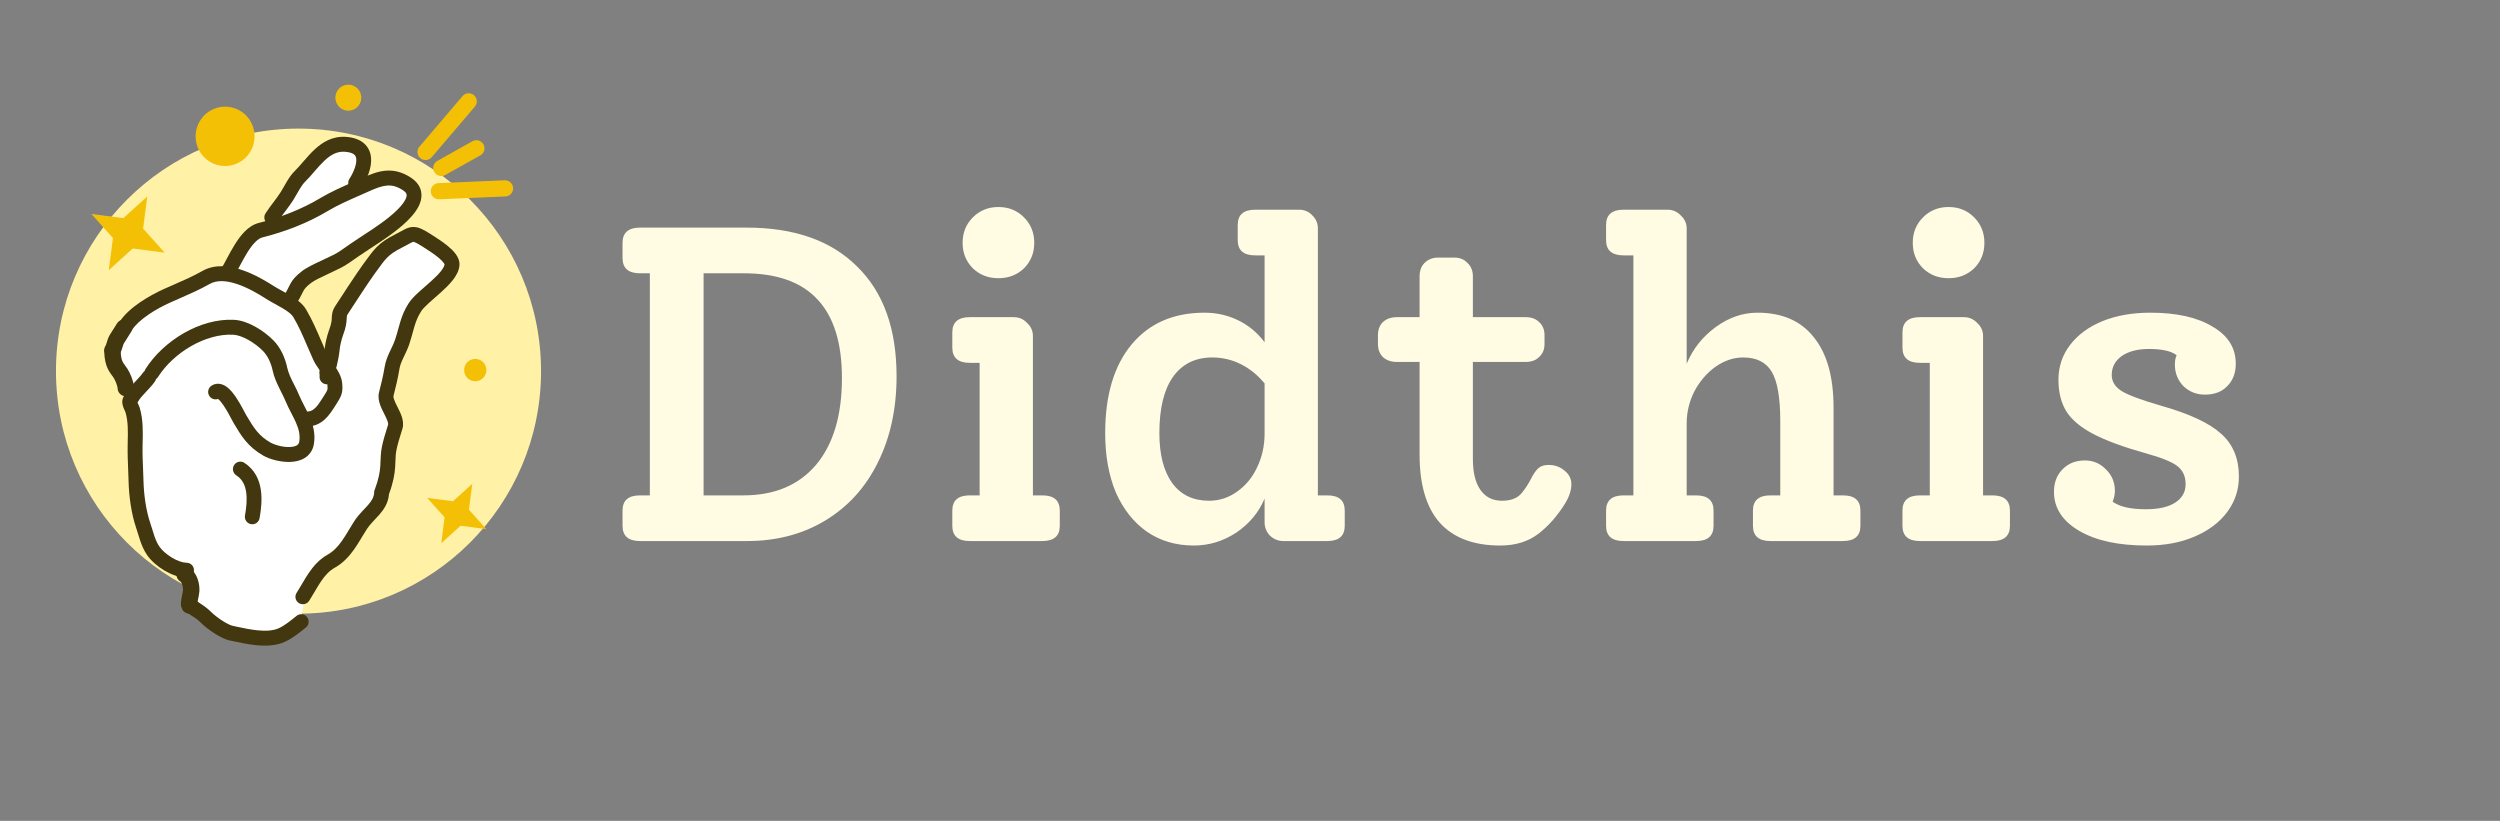 <svg width="134" height="44" viewBox="0 0 134 44" fill="none" xmlns="http://www.w3.org/2000/svg">
<rect x="0" y="0" width="134" height="44" fill="#808080" stroke="none"/>
<path d="M40.016 12.2C42.576 12.2 44.552 12.896 45.944 14.288C47.352 15.664 48.056 17.624 48.056 20.168C48.056 21.912 47.72 23.456 47.048 24.8C46.392 26.128 45.456 27.16 44.24 27.896C43.024 28.632 41.624 29 40.04 29H34.304C33.68 29 33.368 28.728 33.368 28.184V27.368C33.368 26.824 33.68 26.552 34.304 26.552H34.832V14.648H34.304C33.68 14.648 33.368 14.376 33.368 13.832V13.016C33.368 12.472 33.68 12.2 34.304 12.2H40.016ZM39.848 26.552C41.512 26.552 42.808 26.008 43.736 24.92C44.664 23.816 45.128 22.264 45.128 20.264C45.128 18.376 44.688 16.968 43.808 16.04C42.944 15.112 41.632 14.648 39.872 14.648H37.712V26.552H39.848ZM53.516 14.912C52.972 14.912 52.516 14.736 52.148 14.384C51.78 14.016 51.596 13.56 51.596 13.016C51.596 12.472 51.78 12.016 52.148 11.648C52.516 11.28 52.972 11.096 53.516 11.096C54.06 11.096 54.516 11.28 54.884 11.648C55.252 12.016 55.436 12.472 55.436 13.016C55.436 13.56 55.252 14.016 54.884 14.384C54.516 14.736 54.06 14.912 53.516 14.912ZM51.98 29C51.356 29 51.044 28.728 51.044 28.184V27.368C51.044 26.824 51.356 26.552 51.98 26.552H52.508V19.448H51.98C51.356 19.448 51.044 19.176 51.044 18.632V17.816C51.044 17.272 51.356 17 51.98 17H54.332C54.62 17 54.86 17.104 55.052 17.312C55.26 17.504 55.364 17.736 55.364 18.008V26.552H55.868C56.492 26.552 56.804 26.824 56.804 27.368V28.184C56.804 28.728 56.492 29 55.868 29H51.98ZM71.142 26.552C71.766 26.552 72.078 26.824 72.078 27.368V28.184C72.078 28.728 71.766 29 71.142 29H68.79C68.518 29 68.278 28.904 68.07 28.712C67.878 28.504 67.782 28.264 67.782 27.992V26.72C67.478 27.456 66.974 28.064 66.27 28.544C65.566 29.008 64.806 29.24 63.99 29.24C63.03 29.24 62.19 28.992 61.47 28.496C60.766 28 60.214 27.304 59.814 26.408C59.43 25.496 59.238 24.432 59.238 23.216C59.238 21.184 59.71 19.6 60.654 18.464C61.598 17.328 62.902 16.76 64.566 16.76C65.206 16.76 65.806 16.896 66.366 17.168C66.926 17.44 67.398 17.832 67.782 18.344V13.688H67.278C66.654 13.688 66.342 13.416 66.342 12.872V12.056C66.342 11.512 66.654 11.24 67.278 11.24H69.63C69.918 11.24 70.158 11.344 70.35 11.552C70.542 11.744 70.638 11.976 70.638 12.248V26.552H71.142ZM64.806 26.84C65.35 26.84 65.846 26.68 66.294 26.36C66.758 26.04 67.118 25.608 67.374 25.064C67.646 24.504 67.782 23.896 67.782 23.24V20.552C67.414 20.104 66.99 19.76 66.51 19.52C66.03 19.28 65.518 19.16 64.974 19.16C64.062 19.16 63.358 19.512 62.862 20.216C62.382 20.904 62.142 21.904 62.142 23.216C62.142 24.368 62.374 25.264 62.838 25.904C63.302 26.528 63.958 26.84 64.806 26.84ZM83.002 24.92C83.338 24.92 83.626 25.024 83.866 25.232C84.106 25.424 84.226 25.664 84.226 25.952C84.226 26.272 84.114 26.616 83.89 26.984C83.474 27.656 82.994 28.2 82.45 28.616C81.906 29.032 81.226 29.24 80.41 29.24C78.986 29.24 77.906 28.832 77.17 28.016C76.45 27.2 76.09 25.984 76.09 24.368V19.4H74.866C74.562 19.4 74.314 19.312 74.122 19.136C73.946 18.96 73.858 18.728 73.858 18.44V17.96C73.858 17.672 73.946 17.44 74.122 17.264C74.314 17.088 74.562 17 74.866 17H76.09V14.816C76.09 14.512 76.178 14.272 76.354 14.096C76.546 13.904 76.786 13.808 77.074 13.808H77.962C78.25 13.808 78.482 13.904 78.658 14.096C78.85 14.272 78.946 14.512 78.946 14.816V17H81.778C82.082 17 82.322 17.088 82.498 17.264C82.69 17.44 82.786 17.672 82.786 17.96V18.44C82.786 18.728 82.69 18.96 82.498 19.136C82.322 19.312 82.082 19.4 81.778 19.4H78.946V24.608C78.946 25.328 79.082 25.88 79.354 26.264C79.626 26.648 80.01 26.84 80.506 26.84C80.906 26.84 81.218 26.744 81.442 26.552C81.666 26.344 81.898 26 82.138 25.52C82.266 25.296 82.386 25.144 82.498 25.064C82.626 24.968 82.794 24.92 83.002 24.92ZM98.782 26.552C99.406 26.552 99.718 26.824 99.718 27.368V28.184C99.718 28.728 99.406 29 98.782 29H94.894C94.27 29 93.958 28.728 93.958 28.184V27.368C93.958 26.824 94.27 26.552 94.894 26.552H95.422V22.568C95.422 21.32 95.27 20.44 94.966 19.928C94.662 19.416 94.15 19.16 93.43 19.16C92.918 19.16 92.422 19.328 91.942 19.664C91.478 20 91.102 20.44 90.814 20.984C90.542 21.528 90.406 22.096 90.406 22.688V26.552H90.91C91.534 26.552 91.846 26.824 91.846 27.368V28.184C91.846 28.728 91.534 29 90.91 29H87.022C86.398 29 86.086 28.728 86.086 28.184V27.368C86.086 26.824 86.398 26.552 87.022 26.552H87.55V13.688H87.022C86.398 13.688 86.086 13.416 86.086 12.872V12.056C86.086 11.512 86.398 11.24 87.022 11.24H89.374C89.662 11.24 89.902 11.344 90.094 11.552C90.302 11.744 90.406 11.976 90.406 12.248V19.496C90.742 18.696 91.262 18.04 91.966 17.528C92.67 17.016 93.414 16.76 94.198 16.76C95.526 16.76 96.534 17.2 97.222 18.08C97.926 18.944 98.278 20.2 98.278 21.848V26.552H98.782ZM104.444 14.912C103.9 14.912 103.444 14.736 103.076 14.384C102.708 14.016 102.524 13.56 102.524 13.016C102.524 12.472 102.708 12.016 103.076 11.648C103.444 11.28 103.9 11.096 104.444 11.096C104.988 11.096 105.444 11.28 105.812 11.648C106.18 12.016 106.364 12.472 106.364 13.016C106.364 13.56 106.18 14.016 105.812 14.384C105.444 14.736 104.988 14.912 104.444 14.912ZM102.908 29C102.284 29 101.972 28.728 101.972 28.184V27.368C101.972 26.824 102.284 26.552 102.908 26.552H103.436V19.448H102.908C102.284 19.448 101.972 19.176 101.972 18.632V17.816C101.972 17.272 102.284 17 102.908 17H105.26C105.548 17 105.788 17.104 105.98 17.312C106.188 17.504 106.292 17.736 106.292 18.008V26.552H106.796C107.42 26.552 107.732 26.824 107.732 27.368V28.184C107.732 28.728 107.42 29 106.796 29H102.908ZM115.853 21.752C117.373 22.184 118.445 22.688 119.069 23.264C119.693 23.824 120.005 24.584 120.005 25.544C120.005 26.248 119.797 26.88 119.381 27.44C118.965 28 118.381 28.44 117.629 28.76C116.893 29.08 116.037 29.24 115.061 29.24C113.541 29.24 112.333 28.976 111.437 28.448C110.541 27.92 110.093 27.224 110.093 26.36C110.093 25.864 110.245 25.464 110.549 25.16C110.853 24.84 111.253 24.68 111.749 24.68C112.197 24.68 112.573 24.84 112.877 25.16C113.197 25.464 113.357 25.848 113.357 26.312C113.357 26.504 113.317 26.696 113.237 26.888C113.605 27.16 114.197 27.296 115.013 27.296C115.701 27.296 116.229 27.176 116.597 26.936C116.965 26.696 117.149 26.368 117.149 25.952C117.149 25.536 117.005 25.216 116.717 24.992C116.445 24.768 115.877 24.536 115.013 24.296C113.813 23.96 112.877 23.616 112.205 23.264C111.533 22.912 111.053 22.512 110.765 22.064C110.477 21.6 110.333 21.032 110.333 20.36C110.333 19.656 110.541 19.032 110.957 18.488C111.373 17.944 111.949 17.52 112.685 17.216C113.437 16.912 114.293 16.76 115.253 16.76C116.661 16.76 117.773 17.008 118.589 17.504C119.421 17.984 119.837 18.648 119.837 19.496C119.837 19.992 119.685 20.392 119.381 20.696C119.093 21 118.693 21.152 118.181 21.152C117.733 21.152 117.349 21 117.029 20.696C116.725 20.376 116.573 19.992 116.573 19.544C116.573 19.336 116.605 19.168 116.669 19.04C116.381 18.816 115.885 18.704 115.181 18.704C114.573 18.704 114.085 18.832 113.717 19.088C113.365 19.344 113.189 19.68 113.189 20.096C113.189 20.448 113.365 20.736 113.717 20.96C114.085 21.184 114.797 21.448 115.853 21.752Z" fill="#FFFCE3"/>
<g clip-path="url(#clip0_1321_19263)">
<circle cx="16" cy="19.893" r="13" fill="#FFF1A6"/>
<path d="M9.935 15.56L12.102 14.693L13.402 12.96L13.835 12.093L14.702 11.66L15.135 10.793L15.569 9.493L16.869 8.626L17.302 7.76H18.602H19.468V9.06V9.926L20.335 9.493H21.202L22.069 10.36L21.635 11.226L20.335 12.526L18.169 13.826L16.002 15.126L15.135 15.993L16.435 16.86L16.869 19.026L17.735 19.46L18.169 16.86L19.035 15.56L19.902 14.26L20.768 12.96L22.069 12.526L23.369 12.96L24.235 14.26L22.069 16.426L21.635 18.16L20.768 21.193L21.202 22.926L20.768 23.793V26.393L19.468 27.693L18.602 28.993L17.302 29.86L16.435 31.593L16.002 33.76L14.268 34.193L11.668 33.326L10.368 32.026L9.935 30.726L8.202 29.426L7.335 24.226L6.902 20.76L6.035 19.026L6.468 18.16L6.902 17.293L7.768 16.426L9.935 15.56Z" fill="white"/>
<path fill-rule="evenodd" clip-rule="evenodd" d="M20.734 9.947C20.454 9.971 20.152 10.085 19.743 10.27C19.573 10.346 19.403 10.421 19.233 10.496C18.649 10.753 18.075 11.005 17.559 11.315C16.492 11.955 15.272 12.423 14.062 12.726C13.951 12.754 13.825 12.83 13.681 12.975C13.537 13.118 13.398 13.309 13.26 13.53C13.122 13.751 12.995 13.986 12.872 14.217C12.864 14.232 12.856 14.246 12.849 14.261C12.737 14.47 12.624 14.681 12.518 14.85C12.399 15.036 12.153 15.09 11.968 14.97C11.783 14.851 11.729 14.604 11.848 14.418C11.938 14.277 12.036 14.092 12.155 13.87L12.171 13.839C12.293 13.61 12.432 13.351 12.586 13.105C12.739 12.86 12.916 12.612 13.119 12.408C13.321 12.206 13.569 12.025 13.869 11.95C15.019 11.662 16.164 11.22 17.152 10.627C17.715 10.29 18.351 10.01 18.943 9.75C19.105 9.679 19.264 9.609 19.417 9.54C19.826 9.355 20.238 9.187 20.666 9.15C21.115 9.111 21.552 9.217 22.015 9.516C22.241 9.661 22.416 9.844 22.512 10.072C22.61 10.303 22.61 10.539 22.554 10.756C22.448 11.165 22.136 11.544 21.815 11.856C21.244 12.41 20.461 12.919 20.03 13.199C19.966 13.241 19.91 13.277 19.864 13.308C19.827 13.332 19.79 13.357 19.752 13.382C19.396 13.618 19.035 13.857 18.693 14.103C18.436 14.288 18.026 14.479 17.662 14.647C17.643 14.656 17.624 14.665 17.605 14.674C17.193 14.866 16.851 15.029 16.675 15.164C16.406 15.371 16.331 15.475 16.271 15.581C16.244 15.627 16.223 15.67 16.194 15.728C16.178 15.761 16.16 15.798 16.137 15.842C16.078 15.958 16.003 16.097 15.892 16.27C15.774 16.457 15.528 16.511 15.343 16.392C15.158 16.273 15.104 16.025 15.223 15.839C15.316 15.692 15.379 15.577 15.429 15.478C15.442 15.452 15.456 15.424 15.47 15.395C15.505 15.325 15.543 15.249 15.58 15.183C15.708 14.959 15.867 14.779 16.192 14.529C16.452 14.329 16.887 14.127 17.262 13.953L17.271 13.948C17.683 13.756 18.037 13.592 18.23 13.453C18.586 13.197 18.959 12.949 19.314 12.714C19.351 12.69 19.389 12.665 19.426 12.64C19.48 12.604 19.541 12.564 19.609 12.52C20.047 12.234 20.754 11.774 21.263 11.28C21.564 10.988 21.737 10.738 21.784 10.555C21.805 10.476 21.797 10.425 21.781 10.385C21.763 10.343 21.716 10.273 21.586 10.189C21.257 9.977 20.992 9.925 20.734 9.947Z" fill="#42370E"/>
<path fill-rule="evenodd" clip-rule="evenodd" d="M13.317 18.221C13.018 18.052 12.731 17.953 12.504 17.941C11.012 17.865 9.302 18.899 8.471 20.204C8.353 20.39 8.107 20.445 7.922 20.325C7.737 20.206 7.683 19.959 7.802 19.773C8.757 18.273 10.716 17.049 12.544 17.142C12.942 17.162 13.352 17.324 13.705 17.523C14.064 17.724 14.398 17.984 14.65 18.238C15.053 18.646 15.281 19.182 15.394 19.701C15.445 19.933 15.54 20.158 15.66 20.405C15.693 20.471 15.728 20.541 15.765 20.614C15.857 20.796 15.957 20.995 16.038 21.191C16.114 21.374 16.205 21.552 16.303 21.742C16.31 21.756 16.317 21.771 16.325 21.785C16.414 21.959 16.51 22.144 16.593 22.334C16.775 22.75 16.913 23.226 16.828 23.782C16.775 24.134 16.587 24.393 16.325 24.553C16.079 24.704 15.79 24.755 15.528 24.76C15.009 24.772 14.442 24.609 14.113 24.421C13.286 23.948 12.942 23.382 12.525 22.679C12.491 22.622 12.443 22.531 12.39 22.432C12.36 22.375 12.328 22.315 12.297 22.258C12.204 22.086 12.097 21.9 11.986 21.735C11.87 21.564 11.769 21.447 11.692 21.389C11.69 21.387 11.688 21.386 11.685 21.384C11.511 21.446 11.311 21.378 11.213 21.211C11.1 21.022 11.162 20.776 11.351 20.663C11.675 20.468 11.989 20.613 12.171 20.75C12.354 20.889 12.514 21.095 12.643 21.285C12.776 21.482 12.897 21.695 12.995 21.874C13.039 21.955 13.075 22.025 13.107 22.084C13.15 22.165 13.182 22.226 13.208 22.269C13.618 22.962 13.873 23.364 14.506 23.726C14.709 23.842 15.134 23.969 15.51 23.96C15.696 23.956 15.83 23.92 15.912 23.87C15.979 23.829 16.025 23.774 16.042 23.661C16.095 23.316 16.016 23.003 15.865 22.656C15.793 22.491 15.709 22.327 15.616 22.148C15.61 22.136 15.603 22.123 15.597 22.111C15.499 21.922 15.395 21.716 15.305 21.5C15.235 21.332 15.156 21.176 15.07 21.006C15.031 20.927 14.989 20.845 14.947 20.757C14.818 20.494 14.689 20.2 14.617 19.872C14.526 19.451 14.351 19.07 14.086 18.802C13.887 18.601 13.612 18.387 13.317 18.221ZM11.655 21.365C11.655 21.365 11.655 21.365 11.656 21.365C11.655 21.365 11.655 21.365 11.655 21.365Z" fill="#42370E"/>
<path fill-rule="evenodd" clip-rule="evenodd" d="M14.695 16.267C14.55 16.187 14.399 16.105 14.273 16.023C13.849 15.75 13.284 15.419 12.71 15.226C12.125 15.03 11.618 15.005 11.244 15.218C10.713 15.519 10.167 15.758 9.635 15.99C9.457 16.068 9.281 16.145 9.108 16.223C8.757 16.381 8.335 16.604 7.953 16.866C7.564 17.132 7.248 17.417 7.074 17.69C6.955 17.876 6.709 17.93 6.524 17.811C6.339 17.692 6.285 17.445 6.404 17.259C6.663 16.851 7.083 16.494 7.506 16.204C7.935 15.911 8.399 15.666 8.782 15.493C8.975 15.406 9.164 15.324 9.349 15.243C9.869 15.015 10.362 14.8 10.853 14.521C11.523 14.141 12.304 14.246 12.962 14.468C13.631 14.693 14.263 15.067 14.701 15.349C14.8 15.413 14.925 15.482 15.074 15.564C15.088 15.571 15.103 15.579 15.117 15.587C15.251 15.66 15.399 15.741 15.542 15.826C15.843 16.006 16.207 16.251 16.401 16.578C16.735 17.142 16.98 17.717 17.221 18.279C17.319 18.509 17.416 18.737 17.519 18.962C17.575 19.085 17.667 19.217 17.787 19.388C17.831 19.452 17.88 19.521 17.931 19.597C18.092 19.834 18.3 20.161 18.337 20.507C18.359 20.722 18.369 20.913 18.311 21.112C18.258 21.296 18.154 21.46 18.044 21.634L18.042 21.636C18.025 21.663 18.007 21.691 17.989 21.72C17.833 21.966 17.65 22.258 17.415 22.474C17.126 22.74 16.754 22.903 16.259 22.85C16.041 22.826 15.883 22.629 15.906 22.41C15.929 22.19 16.125 22.031 16.344 22.054C16.59 22.081 16.74 22.011 16.878 21.884C17.03 21.744 17.156 21.546 17.326 21.279C17.341 21.255 17.356 21.23 17.372 21.205C17.498 21.007 17.532 20.943 17.547 20.89C17.559 20.849 17.567 20.79 17.546 20.591C17.533 20.472 17.446 20.3 17.274 20.048C17.244 20.003 17.209 19.953 17.172 19.901C17.041 19.713 16.886 19.492 16.796 19.295C16.676 19.033 16.57 18.784 16.467 18.543C16.237 18.003 16.024 17.505 15.718 16.988C15.638 16.853 15.441 16.696 15.137 16.515C15.007 16.437 14.873 16.364 14.737 16.29C14.723 16.282 14.709 16.274 14.695 16.267Z" fill="#42370E"/>
<path d="M6.648 17.567C6.524 17.764 6.4 17.96 6.275 18.157C6.146 18.362 6.153 18.569 6.033 18.758" stroke="#42370E" stroke-width="0.882" stroke-linecap="round"/>
<path d="M6.027 18.834C6.05 19.559 6.26 19.709 6.453 19.995C6.579 20.183 6.737 20.571 6.744 20.798" stroke="#42370E" stroke-width="0.882" stroke-linecap="round"/>
<path fill-rule="evenodd" clip-rule="evenodd" d="M8.189 19.889C8.375 20.007 8.428 20.253 8.309 20.438C8.206 20.597 8.02 20.795 7.87 20.956C7.863 20.963 7.856 20.971 7.85 20.977C7.672 21.168 7.537 21.314 7.479 21.404L7.37 21.573C7.382 21.604 7.396 21.635 7.414 21.674C7.417 21.682 7.421 21.69 7.425 21.698C7.444 21.741 7.475 21.81 7.494 21.876C7.676 22.497 7.66 23.145 7.646 23.702C7.645 23.762 7.643 23.82 7.642 23.877C7.633 24.295 7.65 24.697 7.667 25.113C7.676 25.332 7.685 25.554 7.691 25.785C7.709 26.508 7.825 27.363 8.056 28.04C8.098 28.162 8.135 28.284 8.17 28.398L8.171 28.403C8.207 28.52 8.24 28.629 8.276 28.735C8.349 28.945 8.429 29.13 8.545 29.299C8.675 29.489 8.919 29.711 9.211 29.887C9.507 30.065 9.796 30.162 10.003 30.164C10.224 30.166 10.4 30.346 10.397 30.566C10.394 30.786 10.212 30.962 9.992 30.96C9.584 30.956 9.152 30.783 8.795 30.569C8.434 30.351 8.094 30.057 7.883 29.749C7.712 29.498 7.604 29.24 7.52 28.996C7.478 28.875 7.441 28.753 7.406 28.638L7.406 28.637C7.37 28.52 7.337 28.409 7.299 28.299C7.034 27.524 6.912 26.585 6.892 25.808C6.887 25.605 6.878 25.397 6.87 25.184C6.852 24.752 6.834 24.306 6.843 23.864C6.844 23.809 6.845 23.753 6.846 23.698C6.86 23.121 6.872 22.598 6.727 22.102C6.727 22.102 6.727 22.102 6.727 22.102C6.727 22.102 6.725 22.096 6.719 22.082C6.713 22.067 6.705 22.05 6.695 22.027C6.692 22.021 6.689 22.014 6.686 22.008C6.668 21.967 6.644 21.913 6.623 21.86C6.599 21.799 6.57 21.713 6.558 21.62C6.547 21.528 6.547 21.38 6.639 21.238L6.807 20.976C6.91 20.817 7.096 20.619 7.247 20.458C7.253 20.451 7.26 20.444 7.266 20.437C7.445 20.246 7.579 20.1 7.637 20.01C7.756 19.825 8.004 19.77 8.189 19.889Z" fill="#42370E"/>
<path fill-rule="evenodd" clip-rule="evenodd" d="M12.547 24.928C12.666 24.742 12.912 24.687 13.097 24.807C13.652 25.165 13.896 25.703 13.979 26.242C14.06 26.77 13.993 27.322 13.915 27.771C13.876 27.988 13.67 28.134 13.454 28.095C13.238 28.057 13.093 27.849 13.131 27.632C13.206 27.204 13.253 26.758 13.193 26.365C13.134 25.984 12.98 25.681 12.668 25.48C12.483 25.361 12.429 25.114 12.547 24.928Z" fill="#42370E"/>
<path fill-rule="evenodd" clip-rule="evenodd" d="M18.984 8.283C18.912 8.223 18.766 8.152 18.478 8.134C18.07 8.108 17.739 8.286 17.399 8.604C17.226 8.764 17.062 8.95 16.888 9.15C16.872 9.169 16.856 9.188 16.84 9.206C16.685 9.386 16.52 9.577 16.348 9.747C16.246 9.847 16.148 9.991 16.04 10.171C16.006 10.23 15.967 10.298 15.926 10.37C15.857 10.491 15.783 10.622 15.716 10.727C15.582 10.938 15.434 11.134 15.297 11.316L15.291 11.323C15.149 11.512 15.018 11.687 14.9 11.871C14.782 12.057 14.536 12.112 14.351 11.992C14.166 11.873 14.112 11.626 14.23 11.44C14.367 11.226 14.516 11.027 14.655 10.844L14.658 10.84C14.8 10.651 14.93 10.478 15.046 10.296C15.106 10.201 15.158 10.109 15.217 10.006C15.259 9.932 15.304 9.852 15.358 9.761C15.472 9.568 15.613 9.351 15.79 9.176C15.939 9.029 16.083 8.862 16.242 8.678C16.258 8.661 16.273 8.643 16.289 8.625C16.462 8.425 16.651 8.21 16.858 8.017C17.277 7.627 17.812 7.29 18.528 7.335C18.919 7.36 19.249 7.464 19.493 7.669C19.746 7.881 19.862 8.164 19.888 8.451C19.937 8.989 19.678 9.58 19.396 10.023C19.277 10.209 19.032 10.264 18.847 10.144C18.662 10.025 18.608 9.778 18.726 9.592C18.98 9.193 19.121 8.791 19.096 8.524C19.086 8.409 19.047 8.336 18.984 8.283Z" fill="#42370E"/>
<path fill-rule="evenodd" clip-rule="evenodd" d="M24.429 13.62C24.536 13.768 24.647 13.977 24.627 14.223C24.602 14.529 24.437 14.802 24.263 15.022C24.084 15.249 23.854 15.469 23.632 15.67C23.517 15.774 23.414 15.864 23.315 15.95C23.203 16.048 23.096 16.141 22.984 16.244C22.784 16.427 22.647 16.571 22.576 16.681C22.402 16.952 22.303 17.206 22.217 17.487C22.189 17.581 22.159 17.69 22.127 17.807C22.07 18.012 22.006 18.243 21.93 18.468C21.861 18.672 21.764 18.875 21.68 19.052C21.658 19.097 21.637 19.142 21.617 19.184C21.515 19.402 21.439 19.59 21.409 19.781C21.331 20.256 21.209 20.766 21.092 21.218C21.086 21.239 21.082 21.295 21.123 21.414C21.163 21.532 21.228 21.661 21.309 21.823L21.313 21.829C21.387 21.977 21.478 22.157 21.537 22.335C21.596 22.517 21.641 22.75 21.567 22.991C21.542 23.071 21.519 23.147 21.496 23.22C21.4 23.527 21.317 23.793 21.253 24.105C21.209 24.317 21.204 24.478 21.197 24.68C21.194 24.784 21.19 24.898 21.18 25.035C21.154 25.409 21.085 25.847 20.851 26.478C20.814 26.96 20.577 27.305 20.336 27.581C20.261 27.668 20.172 27.762 20.09 27.848C20.047 27.895 20.004 27.939 19.967 27.98C19.85 28.107 19.748 28.227 19.664 28.358C19.576 28.494 19.493 28.632 19.406 28.776C19.383 28.815 19.359 28.854 19.335 28.894C19.224 29.077 19.107 29.268 18.977 29.451C18.716 29.819 18.395 30.176 17.94 30.431C17.651 30.592 17.426 30.84 17.212 31.154C17.105 31.312 17.004 31.48 16.899 31.659C16.887 31.679 16.875 31.7 16.863 31.721C16.77 31.878 16.673 32.043 16.571 32.202C16.451 32.388 16.204 32.442 16.018 32.324C15.833 32.206 15.779 31.96 15.899 31.775C15.992 31.63 16.08 31.48 16.173 31.322C16.185 31.301 16.198 31.28 16.21 31.259C16.315 31.08 16.427 30.892 16.551 30.71C16.798 30.347 17.107 29.985 17.551 29.738C17.863 29.564 18.101 29.31 18.324 28.995C18.436 28.836 18.542 28.667 18.651 28.486C18.673 28.45 18.695 28.413 18.718 28.375C18.805 28.23 18.897 28.078 18.992 27.93C19.113 27.743 19.25 27.583 19.379 27.444C19.433 27.384 19.483 27.332 19.529 27.283C19.601 27.208 19.666 27.139 19.733 27.062C19.936 26.829 20.047 26.637 20.056 26.384L20.058 26.319L20.082 26.257C20.304 25.671 20.361 25.294 20.383 24.984C20.389 24.903 20.392 24.817 20.395 24.726C20.403 24.492 20.413 24.229 20.47 23.949C20.543 23.594 20.64 23.283 20.737 22.973C20.759 22.903 20.781 22.833 20.802 22.763C20.807 22.748 20.814 22.699 20.776 22.585C20.739 22.471 20.676 22.344 20.595 22.183L20.586 22.165C20.513 22.021 20.424 21.846 20.366 21.672C20.304 21.492 20.255 21.261 20.318 21.021C20.434 20.578 20.548 20.096 20.619 19.658C20.669 19.353 20.784 19.082 20.892 18.851C20.919 18.794 20.945 18.739 20.97 18.687C21.051 18.517 21.121 18.371 21.173 18.217C21.245 18.004 21.293 17.827 21.343 17.646C21.376 17.523 21.41 17.399 21.452 17.26C21.55 16.937 21.675 16.608 21.904 16.254C22.036 16.048 22.242 15.844 22.444 15.659C22.549 15.563 22.678 15.45 22.805 15.339C22.908 15.249 23.01 15.16 23.096 15.082C23.312 14.887 23.5 14.704 23.636 14.532C23.77 14.362 23.82 14.245 23.829 14.173C23.826 14.164 23.816 14.137 23.781 14.089C23.724 14.01 23.63 13.916 23.503 13.81C23.255 13.603 22.941 13.403 22.685 13.241C22.68 13.237 22.675 13.234 22.67 13.231C22.468 13.102 22.342 13.03 22.253 12.991C22.211 12.973 22.185 12.966 22.171 12.963C22.159 12.961 22.154 12.961 22.153 12.961C22.144 12.962 22.116 12.967 22.014 13.02C21.989 13.033 21.953 13.053 21.91 13.076C21.822 13.124 21.706 13.188 21.591 13.246C21.154 13.464 20.933 13.624 20.75 13.809C20.59 13.972 20.455 14.158 20.242 14.452C20.192 14.521 20.138 14.595 20.078 14.677C19.769 15.099 18.94 16.372 18.642 16.833C18.606 16.888 18.598 16.917 18.594 16.935C18.588 16.964 18.586 16.992 18.582 17.084C18.573 17.275 18.553 17.527 18.392 17.952C18.341 18.085 18.299 18.244 18.269 18.376C18.254 18.441 18.243 18.496 18.235 18.535C18.232 18.554 18.229 18.57 18.227 18.579L18.226 18.585C18.164 19.114 18.121 19.314 18.049 19.617L18.044 19.641L18.035 19.665C17.977 19.818 17.946 19.908 17.928 19.964C17.925 19.972 17.924 19.978 17.922 19.984C17.922 19.987 17.923 19.989 17.923 19.992C17.932 20.057 17.934 20.131 17.926 20.233C17.908 20.452 17.715 20.616 17.495 20.599C17.275 20.582 17.111 20.391 17.129 20.172C17.132 20.142 17.132 20.125 17.132 20.115C17.132 20.111 17.132 20.108 17.132 20.107L17.131 20.105C17.131 20.101 17.131 20.101 17.131 20.101C17.131 20.1 17.13 20.098 17.127 20.078C17.122 20.053 17.117 20.015 17.118 19.968C17.12 19.883 17.142 19.802 17.165 19.73C17.189 19.655 17.224 19.555 17.277 19.414C17.339 19.151 17.376 18.975 17.433 18.485L17.435 18.476L17.436 18.466L17.831 18.529C17.436 18.466 17.436 18.466 17.436 18.466L17.436 18.465L17.437 18.464L17.437 18.459L17.44 18.444C17.442 18.431 17.446 18.412 17.45 18.389C17.459 18.343 17.472 18.279 17.489 18.204C17.523 18.057 17.575 17.857 17.644 17.673C17.769 17.346 17.777 17.181 17.783 17.052C17.784 17.046 17.784 17.039 17.784 17.032C17.787 16.964 17.791 16.867 17.814 16.767C17.84 16.645 17.89 16.529 17.97 16.405C18.262 15.953 19.106 14.656 19.433 14.21C19.484 14.14 19.533 14.073 19.58 14.008C19.796 13.71 19.974 13.464 20.18 13.254C20.446 12.983 20.752 12.777 21.234 12.535C21.345 12.48 21.42 12.438 21.493 12.398C21.542 12.371 21.59 12.345 21.645 12.316C21.761 12.255 21.904 12.187 22.074 12.17C22.254 12.151 22.418 12.193 22.577 12.262C22.728 12.329 22.9 12.431 23.103 12.56C23.112 12.566 23.122 12.572 23.132 12.578C23.378 12.735 23.729 12.958 24.018 13.199C24.168 13.324 24.317 13.466 24.429 13.62Z" fill="#42370E"/>
<path d="M9.895 30.79C10.168 30.966 10.266 31.379 10.247 31.677C10.237 31.849 10.09 32.348 10.149 32.448" stroke="#42370E" stroke-width="0.882" stroke-linecap="round"/>
<path fill-rule="evenodd" clip-rule="evenodd" d="M16.454 33.071C16.592 33.243 16.566 33.495 16.395 33.634C16.387 33.64 16.379 33.646 16.371 33.653C16.076 33.892 15.692 34.205 15.289 34.393C14.795 34.624 14.222 34.632 13.713 34.58C13.294 34.538 12.873 34.447 12.528 34.374C12.452 34.358 12.379 34.342 12.311 34.328C12.044 34.273 11.725 34.098 11.467 33.93C11.198 33.755 10.932 33.547 10.765 33.376C10.591 33.197 10.387 33.069 10.137 32.913C10.073 32.872 10.006 32.83 9.936 32.785C9.751 32.666 9.697 32.418 9.815 32.232C9.934 32.046 10.18 31.992 10.365 32.111C10.415 32.143 10.468 32.177 10.524 32.212C10.78 32.371 11.085 32.562 11.332 32.815C11.445 32.93 11.66 33.103 11.898 33.258C12.146 33.419 12.359 33.521 12.471 33.544C12.549 33.56 12.629 33.577 12.71 33.595C13.053 33.668 13.421 33.746 13.793 33.784C14.255 33.832 14.656 33.807 14.954 33.667C15.262 33.524 15.578 33.269 15.895 33.011C16.066 32.872 16.316 32.899 16.454 33.071Z" fill="#42370E"/>
<path d="M7.893 10.53L7.671 12.252L8.826 13.543L7.114 13.319L5.831 14.481L6.054 12.759L4.899 11.468L6.61 11.692L7.893 10.53Z" fill="#F4C005"/>
<path d="M25.315 25.93L25.135 27.319L26.067 28.36L24.686 28.18L23.651 29.117L23.83 27.728L22.899 26.687L24.28 26.867L25.315 25.93Z" fill="#F4C005"/>
<path d="M22.809 8.145L25.124 5.432" stroke="#F4C005" stroke-width="0.867" stroke-linecap="round"/>
<path d="M23.52 10.249L27.07 10.097" stroke="#F4C005" stroke-width="0.867" stroke-linecap="round"/>
<path d="M23.652 9.003L25.534 7.949" stroke="#F4C005" stroke-width="0.867" stroke-linecap="round"/>
<ellipse cx="0.597" cy="0.599" rx="0.597" ry="0.599" transform="matrix(0.884 0.467 -0.463 0.887 25.223 19.026)" fill="#F4C005"/>
<ellipse cx="1.582" cy="1.588" rx="1.582" ry="1.588" transform="matrix(0.884 0.467 -0.463 0.887 11.402 5.16)" fill="#F4C005"/>
<ellipse cx="0.695" cy="0.697" rx="0.695" ry="0.697" transform="matrix(0.884 0.467 -0.463 0.887 18.379 4.293)" fill="#F4C005"/>
</g>
<defs>
<clipPath id="clip0_1321_19263">
<rect width="32" height="32" fill="white" transform="translate(0 4)"/>
</clipPath>
</defs>
</svg>

